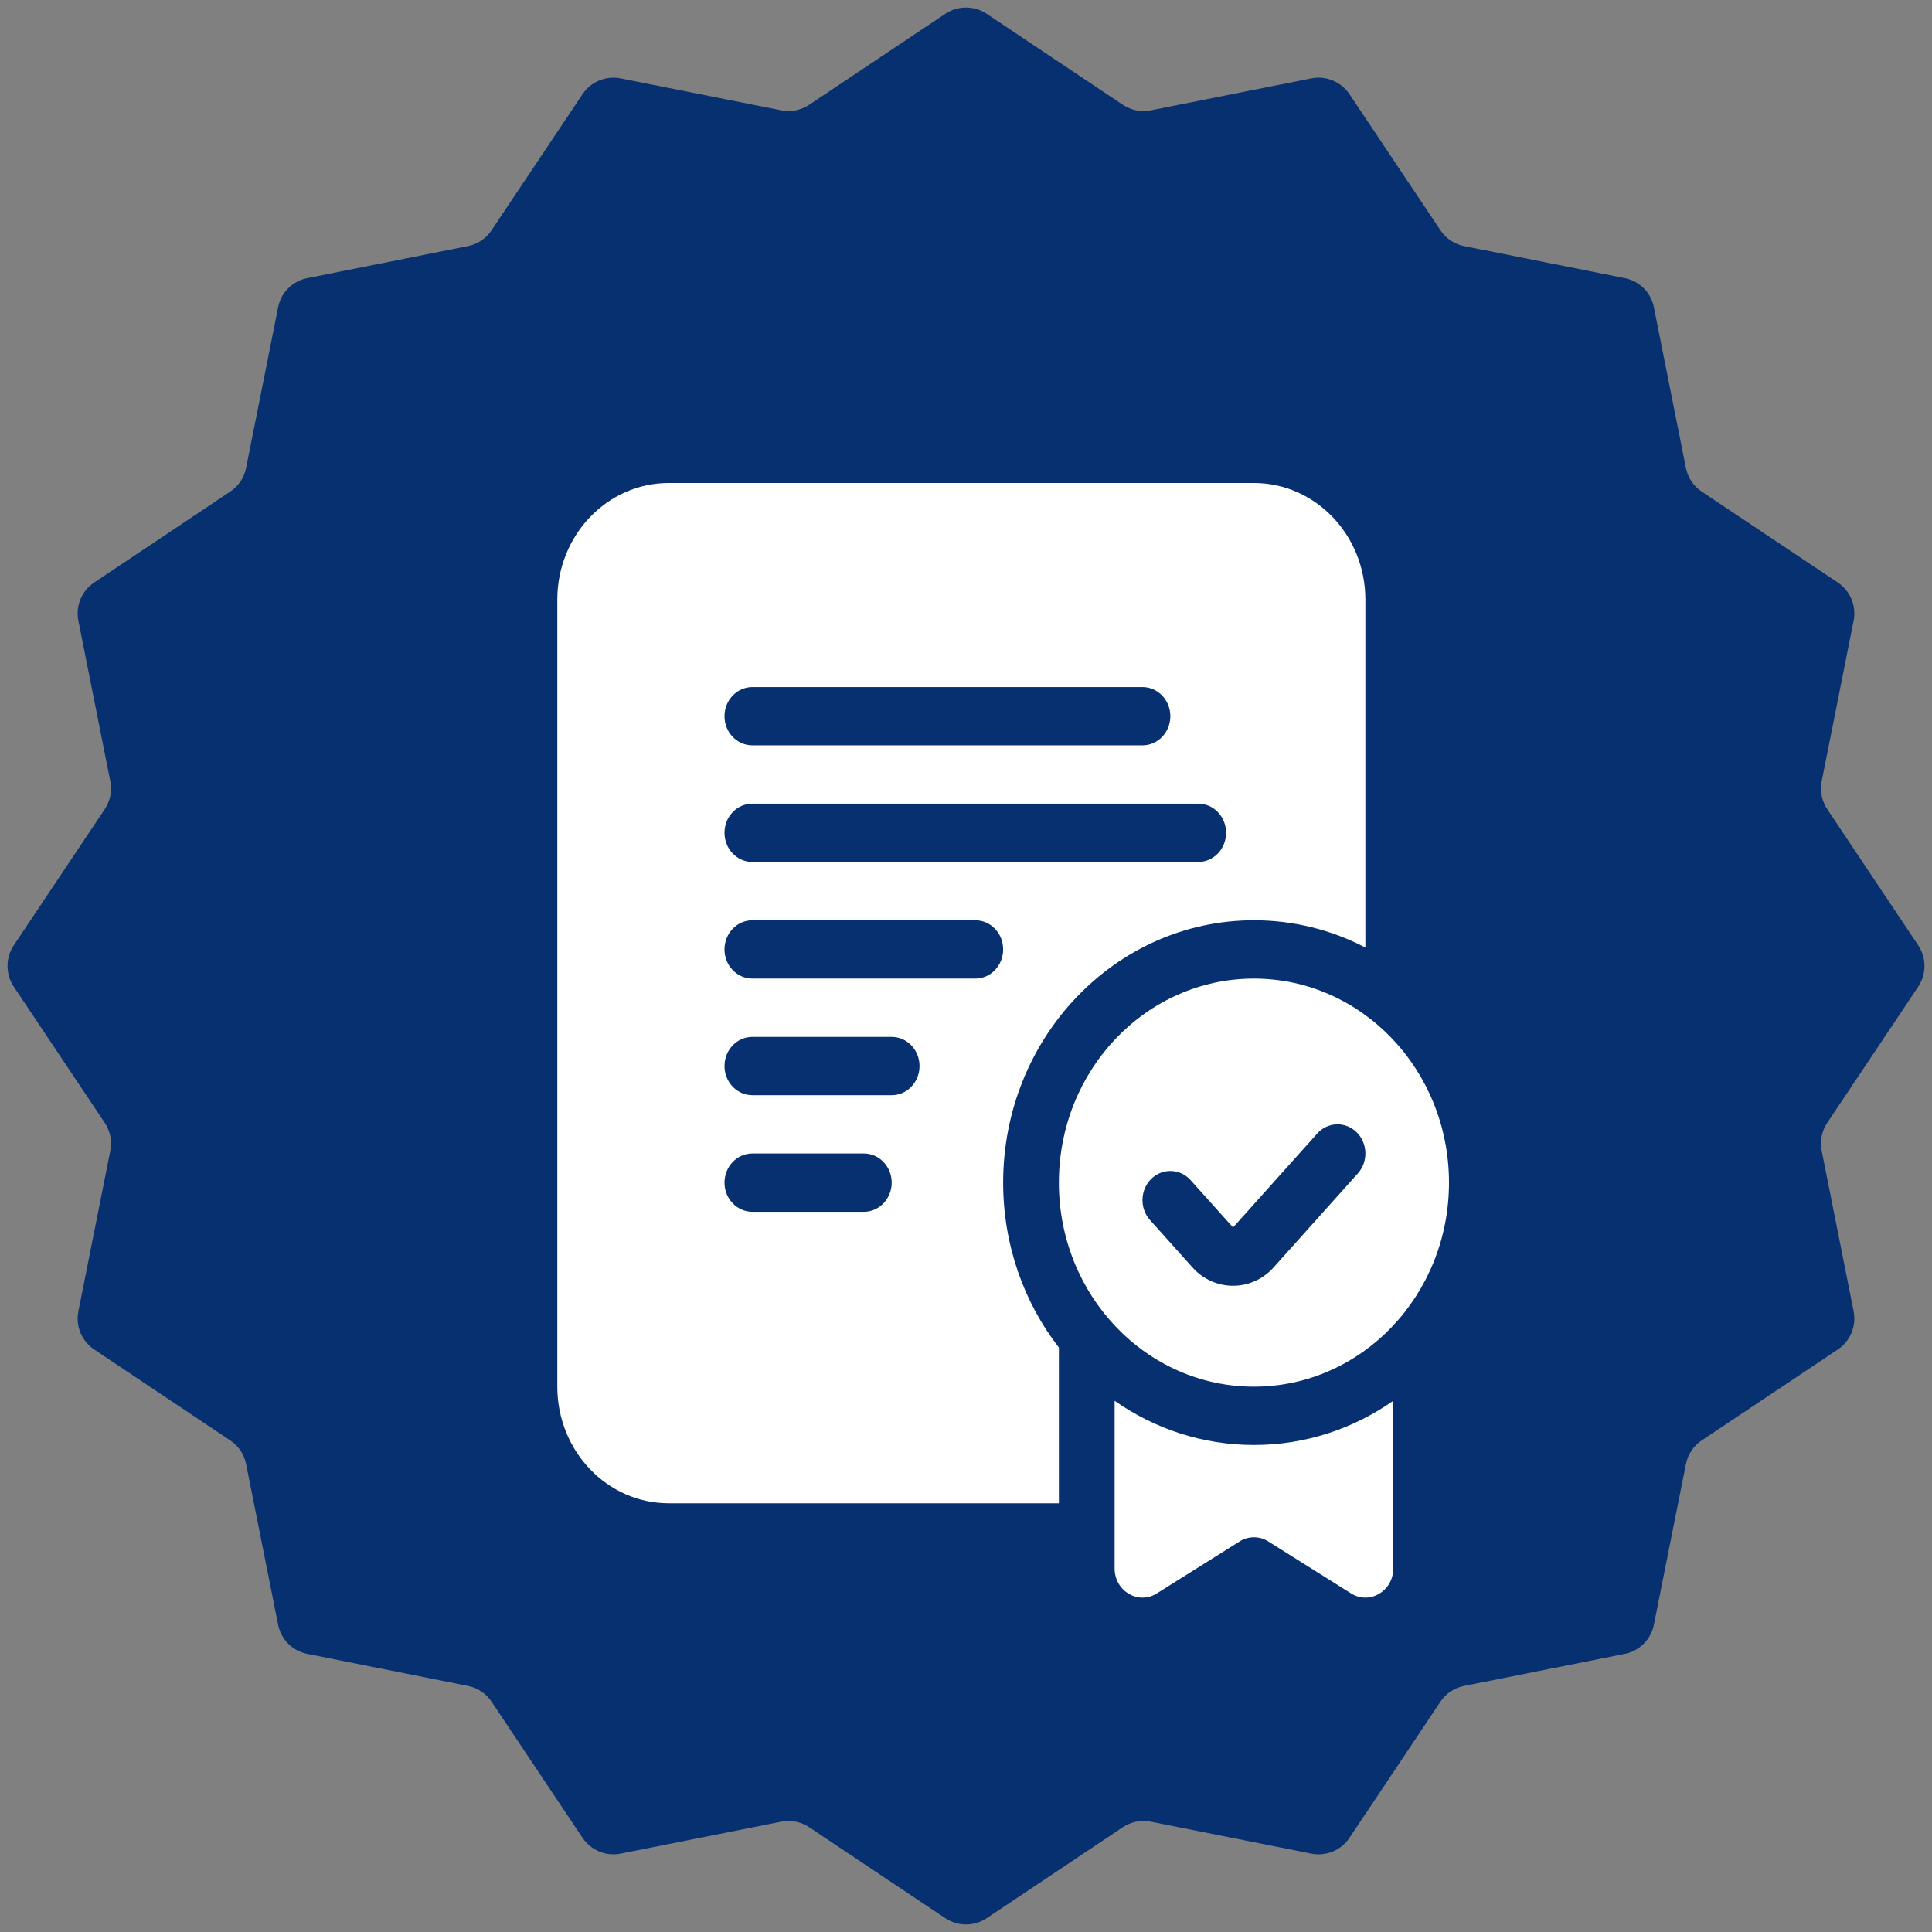 <svg width="39" height="39" viewBox="0 0 39 39" fill="none" xmlns="http://www.w3.org/2000/svg">
<rect x="0" y="0" width="39" height="39" fill="#808080" stroke="none"/>
<g clip-path="url(#clip0_1940_8234)">
<path d="M19.083 0.278C19.336 0.11 19.664 0.11 19.917 0.278L22.666 2.115C22.831 2.225 23.033 2.265 23.228 2.227L26.471 1.582C26.768 1.523 27.072 1.649 27.241 1.901L29.078 4.649C29.188 4.815 29.36 4.93 29.555 4.968L32.797 5.614C33.095 5.673 33.327 5.905 33.386 6.203L34.032 9.445C34.071 9.64 34.185 9.812 34.35 9.922L37.099 11.759C37.351 11.928 37.477 12.232 37.418 12.529L36.773 15.772C36.735 15.967 36.775 16.169 36.885 16.334L38.722 19.083C38.89 19.336 38.89 19.664 38.722 19.917L36.885 22.666C36.775 22.831 36.735 23.033 36.773 23.228L37.418 26.471C37.477 26.768 37.351 27.072 37.099 27.241L34.35 29.078C34.185 29.188 34.071 29.36 34.032 29.555L33.386 32.797C33.327 33.095 33.095 33.327 32.797 33.386L29.555 34.032C29.36 34.071 29.188 34.185 29.078 34.35L27.241 37.099C27.072 37.351 26.768 37.477 26.471 37.418L23.228 36.773C23.033 36.735 22.831 36.775 22.666 36.885L19.917 38.722C19.664 38.89 19.336 38.89 19.083 38.722L16.334 36.885C16.169 36.775 15.967 36.735 15.772 36.773L12.529 37.418C12.232 37.477 11.928 37.351 11.759 37.099L9.922 34.35C9.812 34.185 9.64 34.071 9.445 34.032L6.203 33.386C5.905 33.327 5.673 33.095 5.614 32.797L4.968 29.555C4.93 29.36 4.815 29.188 4.649 29.078L1.901 27.241C1.649 27.072 1.523 26.768 1.582 26.471L2.227 23.228C2.265 23.033 2.225 22.831 2.115 22.666L0.278 19.917C0.11 19.664 0.11 19.336 0.278 19.083L2.115 16.334C2.225 16.169 2.265 15.967 2.227 15.772L1.582 12.529C1.523 12.232 1.649 11.928 1.901 11.759L4.649 9.922C4.815 9.812 4.93 9.64 4.968 9.445L5.614 6.203C5.673 5.905 5.905 5.673 6.203 5.614L9.445 4.968C9.64 4.93 9.812 4.815 9.922 4.649L11.759 1.901C11.928 1.649 12.232 1.523 12.529 1.582L15.772 2.227C15.967 2.265 16.169 2.225 16.334 2.115L19.083 0.278Z" fill="#063070"/>
<path fill-rule="evenodd" clip-rule="evenodd" d="M25.312 27.992C27.487 27.992 29.25 26.148 29.25 23.873C29.25 21.598 27.487 19.754 25.312 19.754C23.138 19.754 21.375 21.598 21.375 23.873C21.375 26.148 23.138 27.992 25.312 27.992ZM27.41 23.687C27.623 23.45 27.611 23.078 27.385 22.855C27.158 22.633 26.802 22.645 26.59 22.882L24.891 24.778L24.035 23.824C23.823 23.587 23.467 23.575 23.24 23.797C23.014 24.019 23.002 24.392 23.215 24.629L24.07 25.583C24.514 26.079 25.267 26.079 25.711 25.583L27.41 23.687Z" fill="white"/>
<path fill-rule="evenodd" clip-rule="evenodd" d="M13.5 9.75C12.257 9.75 11.25 10.804 11.25 12.104L11.25 27.992C11.25 29.292 12.257 30.346 13.5 30.346H21.375V27.202C20.671 26.293 20.25 25.134 20.25 23.873C20.25 20.948 22.517 18.577 25.312 18.577C26.121 18.577 26.885 18.775 27.562 19.127V12.104C27.562 10.804 26.555 9.75 25.312 9.75L13.5 9.75ZM14.625 14.458C14.625 14.133 14.877 13.869 15.188 13.869L23.062 13.869C23.373 13.869 23.625 14.133 23.625 14.458C23.625 14.783 23.373 15.046 23.062 15.046L15.188 15.046C14.877 15.046 14.625 14.783 14.625 14.458ZM14.625 16.811C14.625 16.486 14.877 16.223 15.188 16.223H24.188C24.498 16.223 24.75 16.486 24.75 16.811C24.75 17.137 24.498 17.4 24.188 17.4H15.188C14.877 17.4 14.625 17.137 14.625 16.811ZM15.188 18.577C14.877 18.577 14.625 18.84 14.625 19.165C14.625 19.49 14.877 19.754 15.188 19.754H19.688C19.998 19.754 20.25 19.49 20.25 19.165C20.25 18.84 19.998 18.577 19.688 18.577H15.188ZM14.625 21.519C14.625 21.194 14.877 20.931 15.188 20.931H18C18.311 20.931 18.562 21.194 18.562 21.519C18.562 21.844 18.311 22.108 18 22.108H15.188C14.877 22.108 14.625 21.844 14.625 21.519ZM15.188 23.285C14.877 23.285 14.625 23.548 14.625 23.873C14.625 24.198 14.877 24.462 15.188 24.462H17.438C17.748 24.462 18 24.198 18 23.873C18 23.548 17.748 23.285 17.438 23.285H15.188Z" fill="white"/>
<path d="M28.125 28.277C27.321 28.841 26.353 29.169 25.312 29.169C24.272 29.169 23.304 28.841 22.5 28.277V31.661C22.5 32.118 22.977 32.401 23.352 32.165L25.023 31.116C25.201 31.004 25.424 31.004 25.602 31.116L27.273 32.165C27.648 32.401 28.125 32.118 28.125 31.661V28.277Z" fill="white"/>
</g>
<defs>
<clipPath id="clip0_1940_8234">
<rect width="39" height="39" fill="white"/>
</clipPath>
</defs>
</svg>
